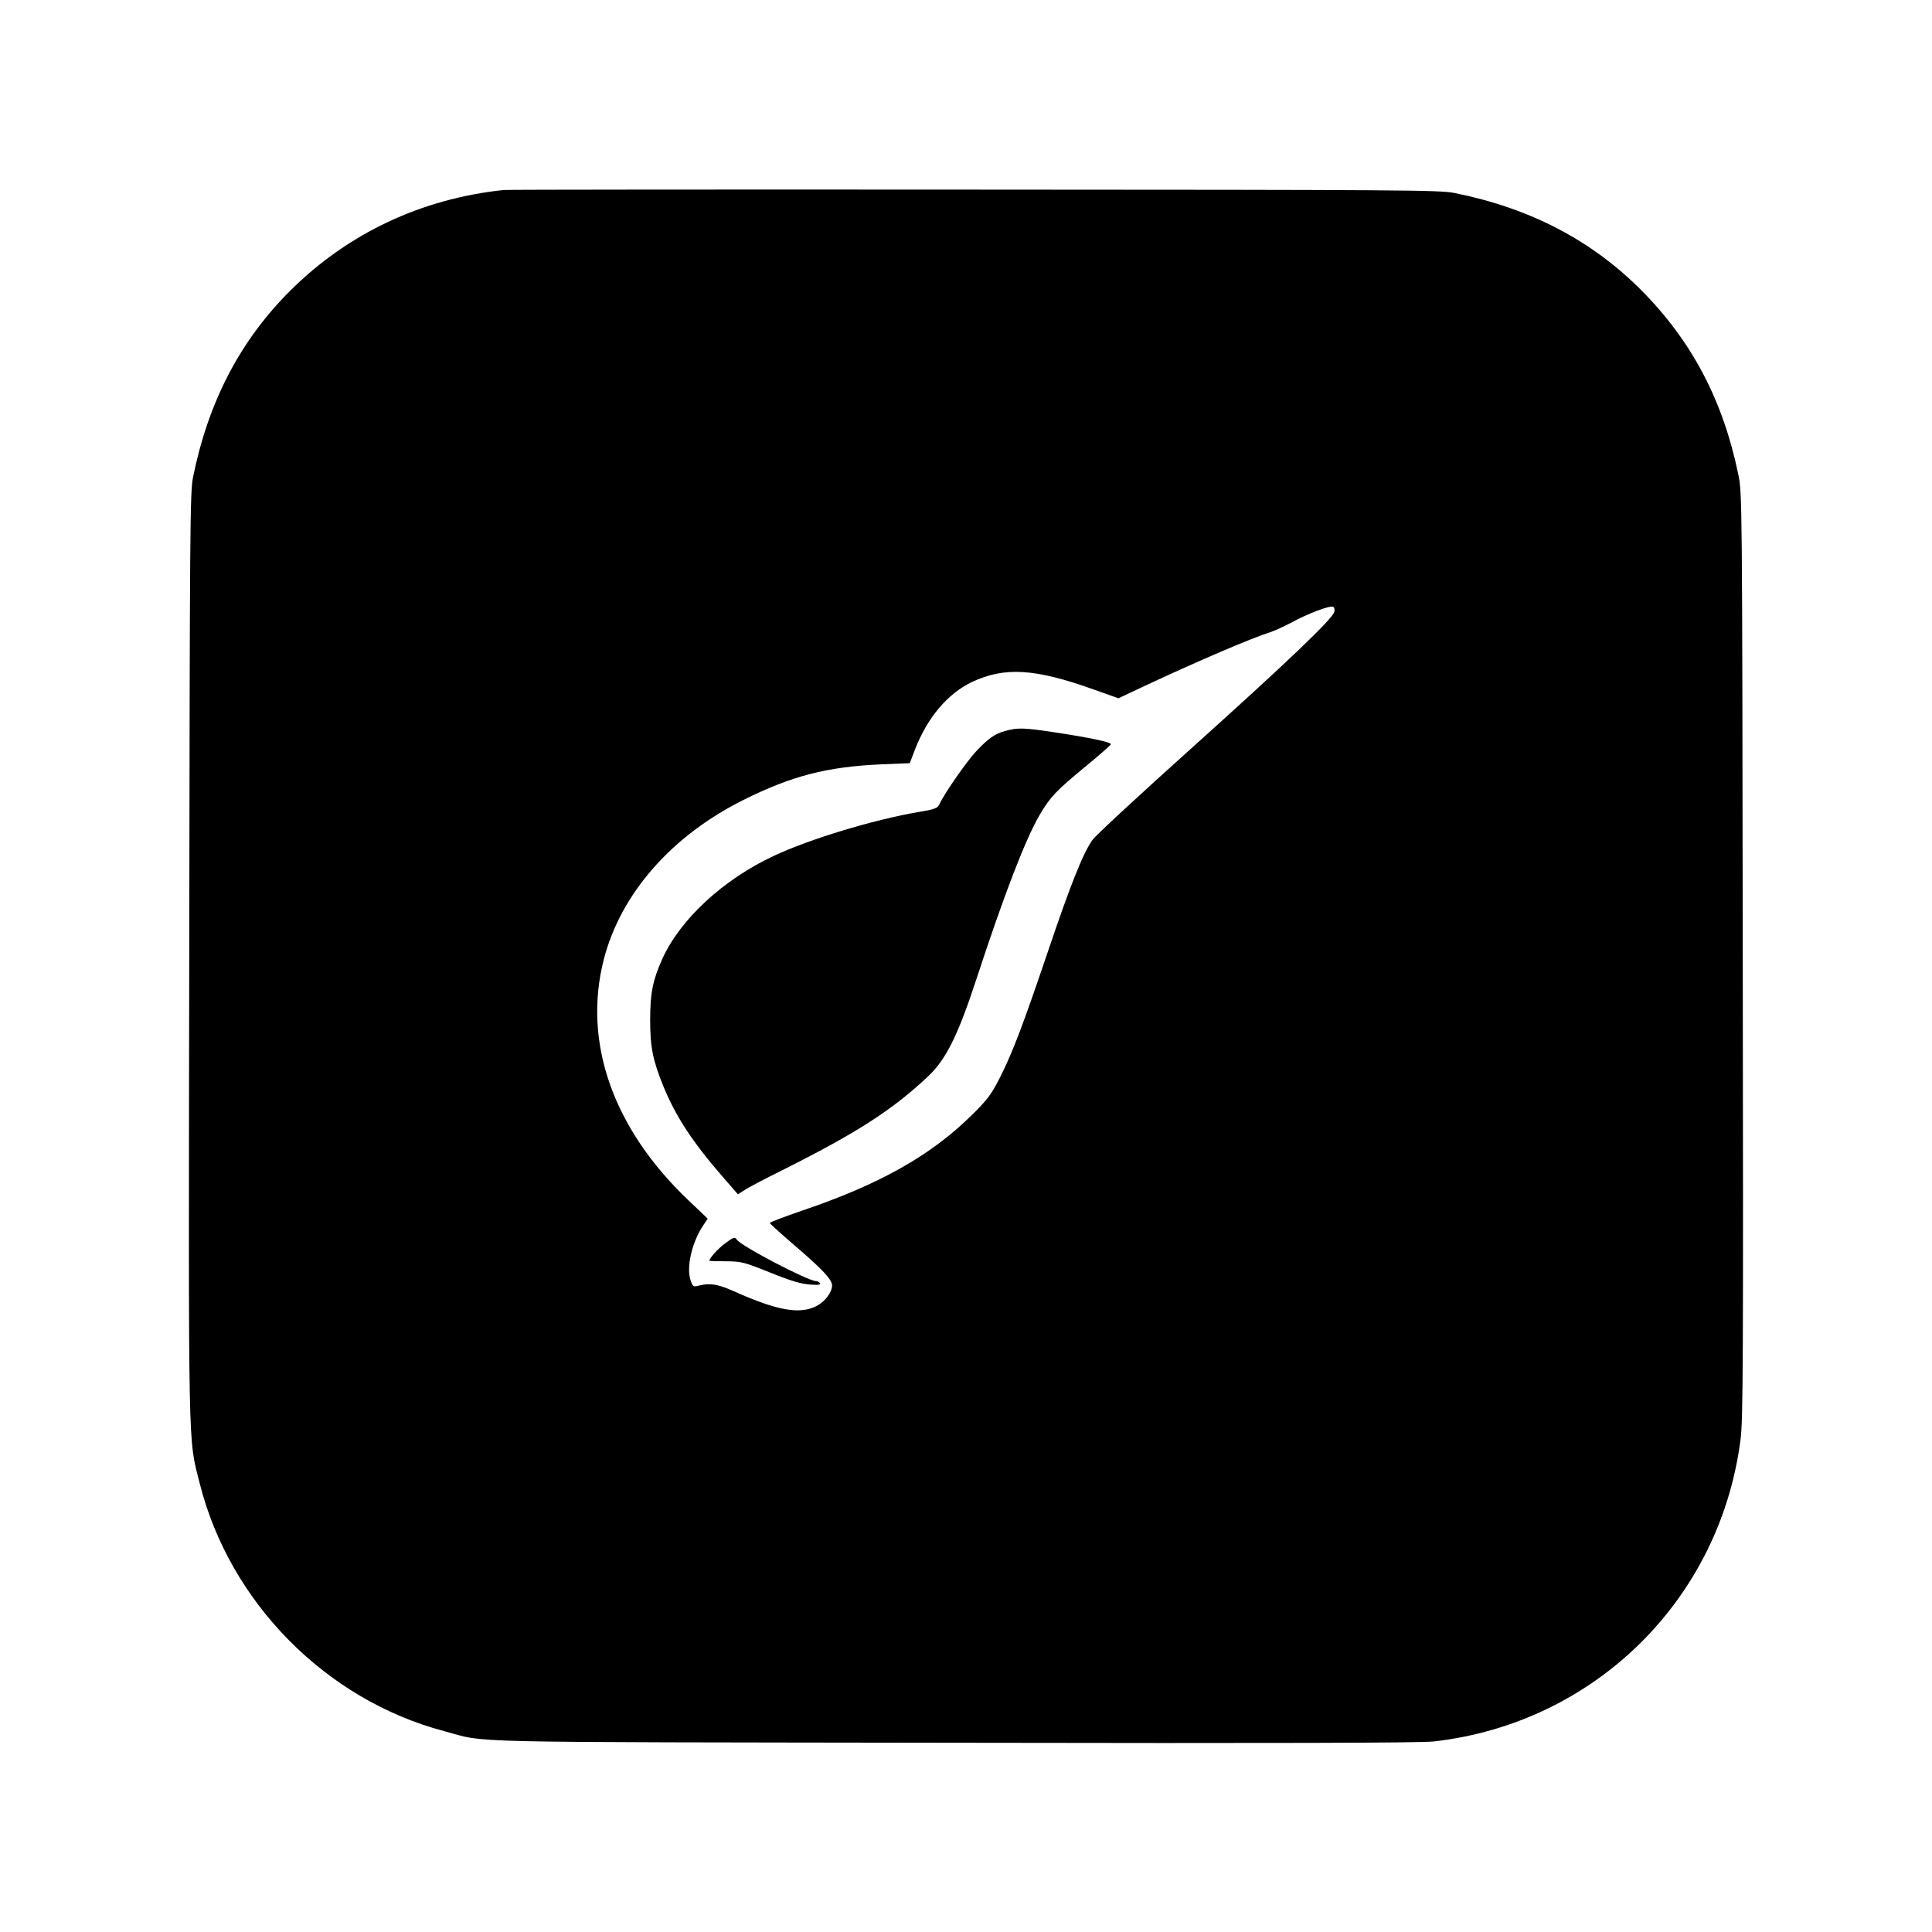 <?xml version="1.0" standalone="no"?>
<!DOCTYPE svg PUBLIC "-//W3C//DTD SVG 20010904//EN"
 "http://www.w3.org/TR/2001/REC-SVG-20010904/DTD/svg10.dtd">
<svg version="1.0" xmlns="http://www.w3.org/2000/svg"
 width="1024pt" height="1024pt" viewBox="0 0 1024 1024"
 preserveAspectRatio="xMidYMid meet">
<g transform="translate(0,1024) scale(0.1,-0.1)"
fill="#000000" stroke="none">
<path d="M2670 9233 c-436 -46 -825 -229 -1131 -533 -266 -265 -435 -589 -516
-990 -16 -79 -17 -270 -20 -2535 -4 -2690 -7 -2550 56 -2799 159 -629 668
-1145 1294 -1311 238 -64 14 -58 2702 -62 1721 -3 2478 -1 2545 7 851 97 1515
750 1625 1598 14 103 15 418 12 2567 -3 2445 -3 2450 -24 2552 -81 392 -246
705 -513 974 -265 266 -589 435 -990 516 -79 16 -267 17 -2545 18 -1353 1
-2476 0 -2495 -2z m4402 -2236 c-10 -38 -243 -261 -755 -721 -274 -246 -511
-465 -526 -487 -49 -67 -117 -237 -235 -587 -137 -404 -189 -540 -257 -675
-45 -88 -65 -115 -148 -197 -218 -215 -490 -368 -901 -507 -93 -32 -170 -61
-170 -65 0 -3 58 -56 128 -116 152 -130 202 -184 202 -215 0 -36 -36 -85 -82
-109 -89 -46 -208 -25 -438 78 -85 38 -127 45 -186 30 -30 -8 -32 -6 -44 29
-23 69 7 198 65 287 l26 39 -102 97 c-400 380 -561 838 -449 1276 89 347 357
655 740 846 257 128 442 176 733 189 l149 6 27 71 c67 172 173 297 302 359
174 82 336 72 650 -41 l127 -45 153 72 c279 130 557 249 654 279 22 7 73 31
113 52 82 45 198 89 217 82 8 -3 10 -14 7 -27z"/>
<path d="M5329 6366 c-56 -15 -89 -38 -156 -109 -49 -52 -168 -223 -193 -278
-11 -23 -22 -28 -113 -43 -242 -42 -575 -143 -765 -232 -268 -125 -496 -335
-592 -547 -50 -112 -64 -180 -64 -322 0 -146 14 -215 71 -355 65 -158 155
-295 309 -472 l85 -98 38 24 c21 14 107 59 192 101 403 202 588 321 780 502
93 88 157 217 254 513 147 449 259 740 336 872 55 94 88 128 242 255 73 60
133 113 135 118 3 11 -108 35 -308 65 -154 23 -187 24 -251 6z"/>
<path d="M3838 3646 c-36 -28 -78 -75 -78 -88 0 -2 39 -3 88 -3 83 -1 94 -4
232 -59 105 -43 162 -60 209 -64 47 -4 62 -2 57 7 -4 6 -13 11 -21 11 -42 0
-400 187 -420 220 -10 16 -19 12 -67 -24z"/>
</g>
</svg>
